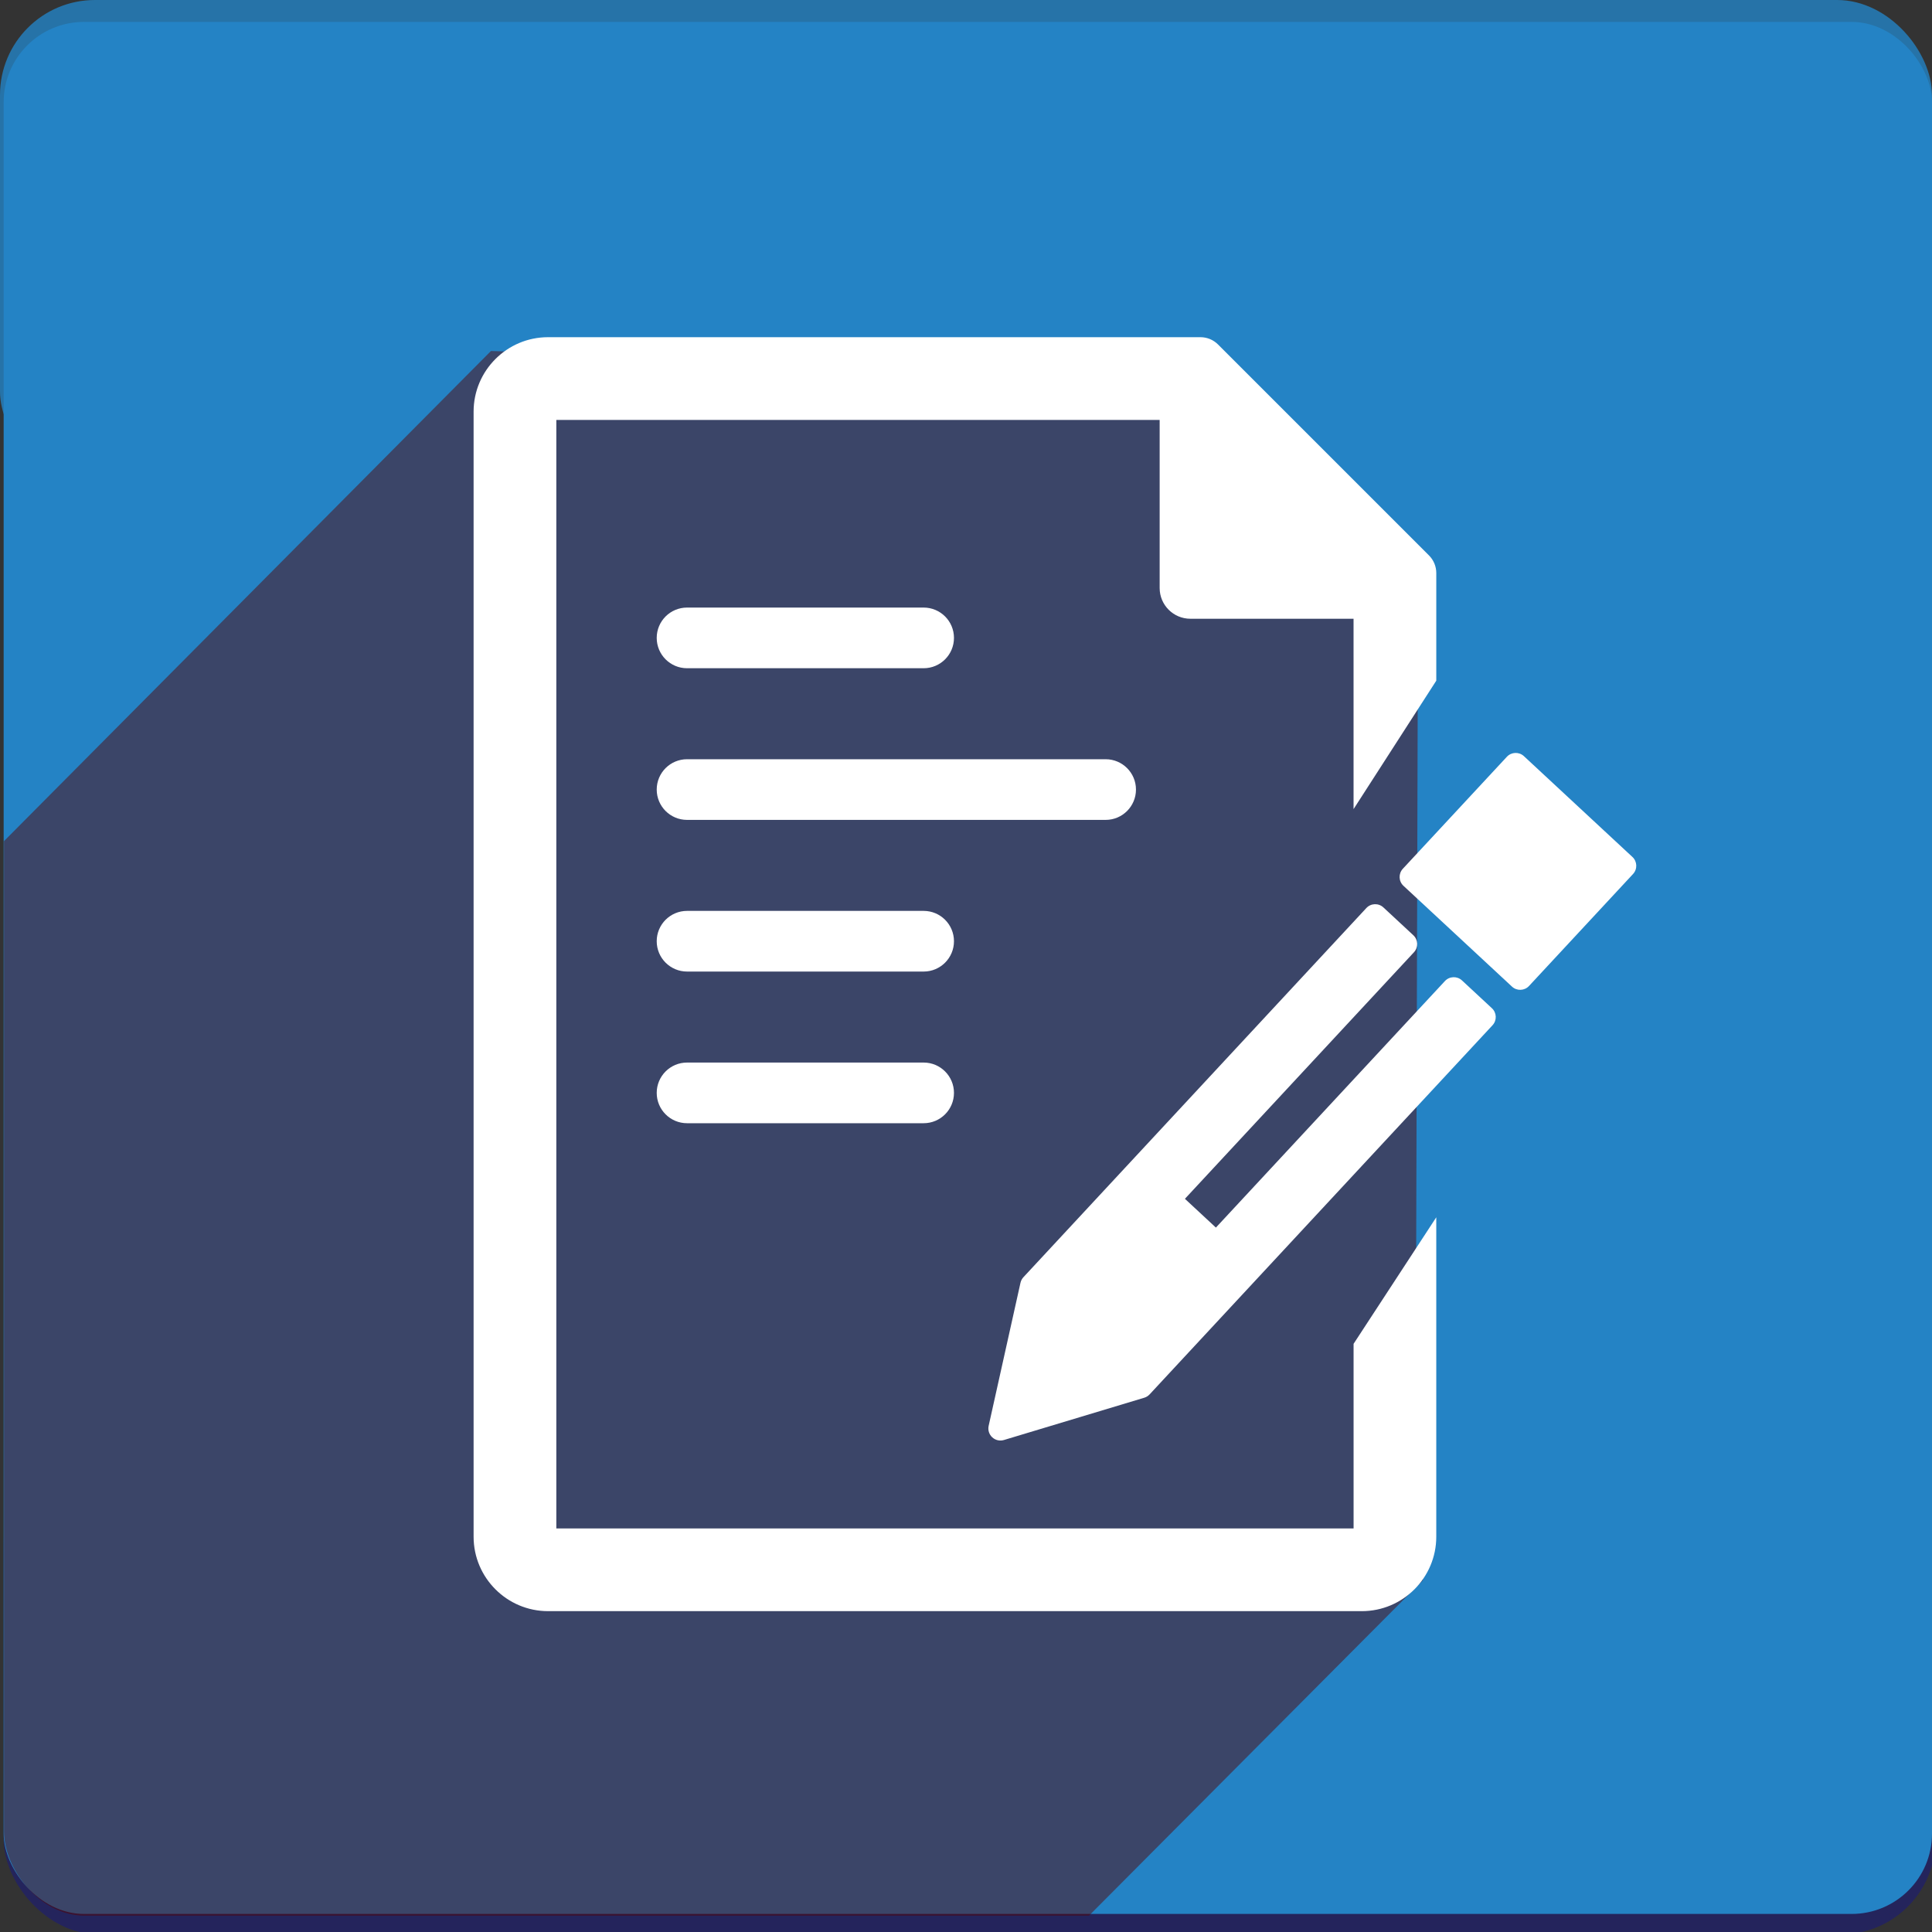 <?xml version="1.0" encoding="UTF-8" standalone="no"?>
<!-- Created with Inkscape (http://www.inkscape.org/) -->

<svg
   xmlns:dc="http://purl.org/dc/elements/1.1/"
   xmlns:cc="http://creativecommons.org/ns#"
   xmlns:rdf="http://www.w3.org/1999/02/22-rdf-syntax-ns#"
   xmlns:svg="http://www.w3.org/2000/svg"
   xmlns="http://www.w3.org/2000/svg"
   xmlns:sodipodi="http://sodipodi.sourceforge.net/DTD/sodipodi-0.dtd"
   xmlns:inkscape="http://www.inkscape.org/namespaces/inkscape"
   width="100mm"
   height="100mm"
   viewBox="0 0 100 100"
   version="1.1"
   id="svg8"
   sodipodi:docname="icon.svg"
   inkscape:version="0.92.2 5c3e80d, 2017-08-06"
   inkscape:export-filename="/Users/marcelsavegnago/Documents/id42/LOGOS/icon.png"
   inkscape:export-xdpi="91.867622"
   inkscape:export-ydpi="91.867622">
  <rect x="0" y="0" width="100" height="100" fill="#333333" stroke="none"/>
  <defs
     id="defs2">
    <clipPath
       clipPathUnits="userSpaceOnUse"
       id="clipPath4562">
      <rect
         ry="4.158"
         y="13.04"
         x="-124.921"
         height="98.866"
         width="99.811"
         id="rect4564"
         style="fill:#aa0000;stroke-width:0.265"
         clip-path="none" />
    </clipPath>
    <clipPath
       clipPathUnits="userSpaceOnUse"
       id="clipPath4578">
      <rect
         ry="4.158"
         y="1.512"
         x="-120.007"
         height="97.931"
         width="99.811"
         id="rect4580"
         style="fill:#aa0000;stroke-width:0.265" />
    </clipPath>
  </defs>
  <sodipodi:namedview
     id="base"
     pagecolor="#ffffff"
     bordercolor="#666666"
     borderopacity="1.0"
     inkscape:pageopacity="0.0"
     inkscape:pageshadow="2"
     inkscape:zoom="0.7"
     inkscape:cx="404.85241"
     inkscape:cy="231.79398"
     inkscape:document-units="mm"
     inkscape:current-layer="layer2"
     showgrid="false"
     inkscape:snap-page="true"
     showguides="true"
     inkscape:guide-bbox="true"
     inkscape:window-width="1280"
     inkscape:window-height="702"
     inkscape:window-x="12"
     inkscape:window-y="0"
     inkscape:window-maximized="0"
     inkscape:snap-global="false"
     inkscape:measure-start="187.143,62.8571"
     inkscape:measure-end="188.571,-1.42857">
    <sodipodi:guide
       position="27.285,77.131"
       orientation="-0.707,0.707"
       id="guide4619"
       inkscape:locked="false" />
    <sodipodi:guide
       position="65.957,10.583"
       orientation="-0.707,0.707"
       id="guide4621"
       inkscape:locked="false" />
    <sodipodi:guide
       position="67.705,78.099"
       orientation="-0.707,0.707"
       id="guide4623"
       inkscape:locked="false" />
    <sodipodi:guide
       position="62.407,24.722"
       orientation="-0.707,0.707"
       id="guide4625"
       inkscape:locked="false" />
  </sodipodi:namedview>
  <g
     inkscape:label="Layer 1"
     inkscape:groupmode="layer"
     id="layer1"
     transform="translate(0,-197)"
     style="display:inline" />
  <g
     inkscape:groupmode="layer"
     id="layer2"
     inkscape:label="Layer 2"
     style="display:inline">
    <rect
       y="0"
       x="0"
       height="25.165"
       width="100"
       id="rect4535"
       style="fill:#2483c5;stroke-width:0.133;fill-opacity:0.801"
       ry="4.914"
       inkscape:export-xdpi="91.327972"
       inkscape:export-ydpi="91.327972" />
    <rect
       ry="4.914"
       style="fill:#24245c;stroke-width:0.133;fill-opacity:1"
       id="rect4566"
       width="100"
       height="25.165"
       x="0.189"
       y="74.958"
       inkscape:export-xdpi="91.327972"
       inkscape:export-ydpi="91.327972" />
    <rect
       style="fill:#2483c5;stroke-width:0.265;fill-opacity:1"
       id="rect914"
       width="99.811"
       height="97.931"
       x="0.189"
       y="1.134"
       ry="4.158"
       inkscape:export-xdpi="91.327972"
       inkscape:export-ydpi="91.327972" />
    <path
       inkscape:connector-curvature="0"
       d="m -94.801,22.165 -27.663,26.567 2.268,51.646 h 37.698 17.675 l 18.257,-17.499 -0.358,-12.039 0.104,-35.71 -12.368,-11.943 -13.922,0.298 -13.753,-1.097"
       style="display:inline;opacity:0.476;fill:#550000;stroke:none;stroke-width:0.265px;stroke-linecap:butt;stroke-linejoin:miter;stroke-opacity:1"
       id="path4576"
       clip-path="url(#clipPath4578)"
       transform="matrix(1,0,0,1.048,120.213,-5.061)"
       inkscape:export-xdpi="91.327972"
       inkscape:export-ydpi="91.327972"
       sodipodi:nodetypes="ccccccccccc" />
    <g
       id="g1099"
       transform="matrix(0.157,0,0,0.157,22.442,17.453)">
      <g
         id="g1034">
        <g
           id="g1032">
          <g
             id="g1030">
            <path
               id="path1014"
               d="m 249.505,92.823 h 53.791 l 0.005,62.757 27.271,-42.343 V 77.743 c 0,-2.168 -0.863,-4.247 -2.396,-5.787 L 258.612,2.395 C 257.079,0.863 254.999,0 252.827,0 H 37.741 c -13.534,0 -24.547,11.008 -24.547,24.543 v 370.914 c 0,13.534 11.012,24.543 24.547,24.543 H 306.024 c 13.533,0 24.545,-11.009 24.545,-24.543 V 290.15 l -27.264,41.721 0.004,60.854 H 40.468 V 27.274 H 239.374 v 55.417 c 0,5.599 4.535,10.132 10.131,10.132 z"
               inkscape:connector-curvature="0"
               style="fill:#ffffff" />
            <path
               id="path1016"
               d="m 348.906,221.223 -9.865,-9.162 c -1.611,-1.495 -4.125,-1.403 -5.622,0.207 l -75.505,81.278 -10.214,-9.487 75.505,-81.279 c 1.497,-1.611 1.404,-4.126 -0.206,-5.622 l -9.865,-9.163 c -1.61,-1.496 -4.127,-1.403 -5.622,0.207 L 194.458,309.904 c -0.48,0.517 -0.814,1.153 -0.968,1.842 l -10.494,47.163 c -0.306,1.377 0.14,2.818 1.176,3.776 1.035,0.962 2.504,1.302 3.853,0.895 l 46.263,-13.937 c 0.678,-0.201 1.287,-0.584 1.77,-1.102 L 349.111,226.839 c 1.499,-1.604 1.404,-4.12 -0.204,-5.616 z"
               inkscape:connector-curvature="0"
               style="fill:#ffffff" />
            <path
               id="path1018"
               d="m 395.231,171.354 -35.769,-33.229 c -1.609,-1.494 -4.126,-1.402 -5.622,0.207 l -34.293,36.916 c -1.495,1.611 -1.404,4.128 0.207,5.624 l 35.77,33.227 c 1.609,1.495 4.127,1.403 5.622,-0.207 l 34.292,-36.915 c 1.498,-1.61 1.404,-4.127 -0.206,-5.623 z"
               inkscape:connector-curvature="0"
               style="fill:#ffffff" />
            <path
               id="path1020"
               d="m 83.563,109.137 h 78 c 5.523,0 10,-4.478 10,-10 0,-5.522 -4.477,-10 -10,-10 h -78 c -5.523,0 -10,4.478 -10,10 0,5.522 4.479,10 10,10 z"
               inkscape:connector-curvature="0"
               style="fill:#ffffff" />
            <path
               id="path1022"
               d="m 231.563,149.137 c 0,-5.522 -4.479,-10 -10,-10 h -138 c -5.523,0 -10,4.478 -10,10 0,5.522 4.477,10 10,10 h 138 c 5.523,0 10,-4.478 10,-10 z"
               inkscape:connector-curvature="0"
               style="fill:#ffffff" />
            <path
               id="path1024"
               d="m 83.563,209.137 h 78 c 5.523,0 10,-4.478 10,-10 0,-5.522 -4.477,-10 -10,-10 h -78 c -5.523,0 -10,4.478 -10,10 0,5.522 4.479,10 10,10 z"
               inkscape:connector-curvature="0"
               style="fill:#ffffff" />
            <path
               id="path1026"
               d="m 83.563,259.137 h 78 c 5.523,0 10,-4.478 10,-10 0,-5.521 -4.477,-10 -10,-10 h -78 c -5.523,0 -10,4.479 -10,10 0,5.522 4.479,10 10,10 z"
               inkscape:connector-curvature="0"
               style="fill:#ffffff" />
          </g>
        </g>
      </g>
      <g
         id="g1036" />
      <g
         id="g1038" />
      <g
         id="g1040" />
      <g
         id="g1042" />
      <g
         id="g1044" />
      <g
         id="g1046" />
      <g
         id="g1048" />
      <g
         id="g1050" />
      <g
         id="g1052" />
      <g
         id="g1054" />
      <g
         id="g1056" />
      <g
         id="g1058" />
      <g
         id="g1060" />
      <g
         id="g1062" />
      <g
         id="g1064" />
    </g>
  </g>
</svg>
